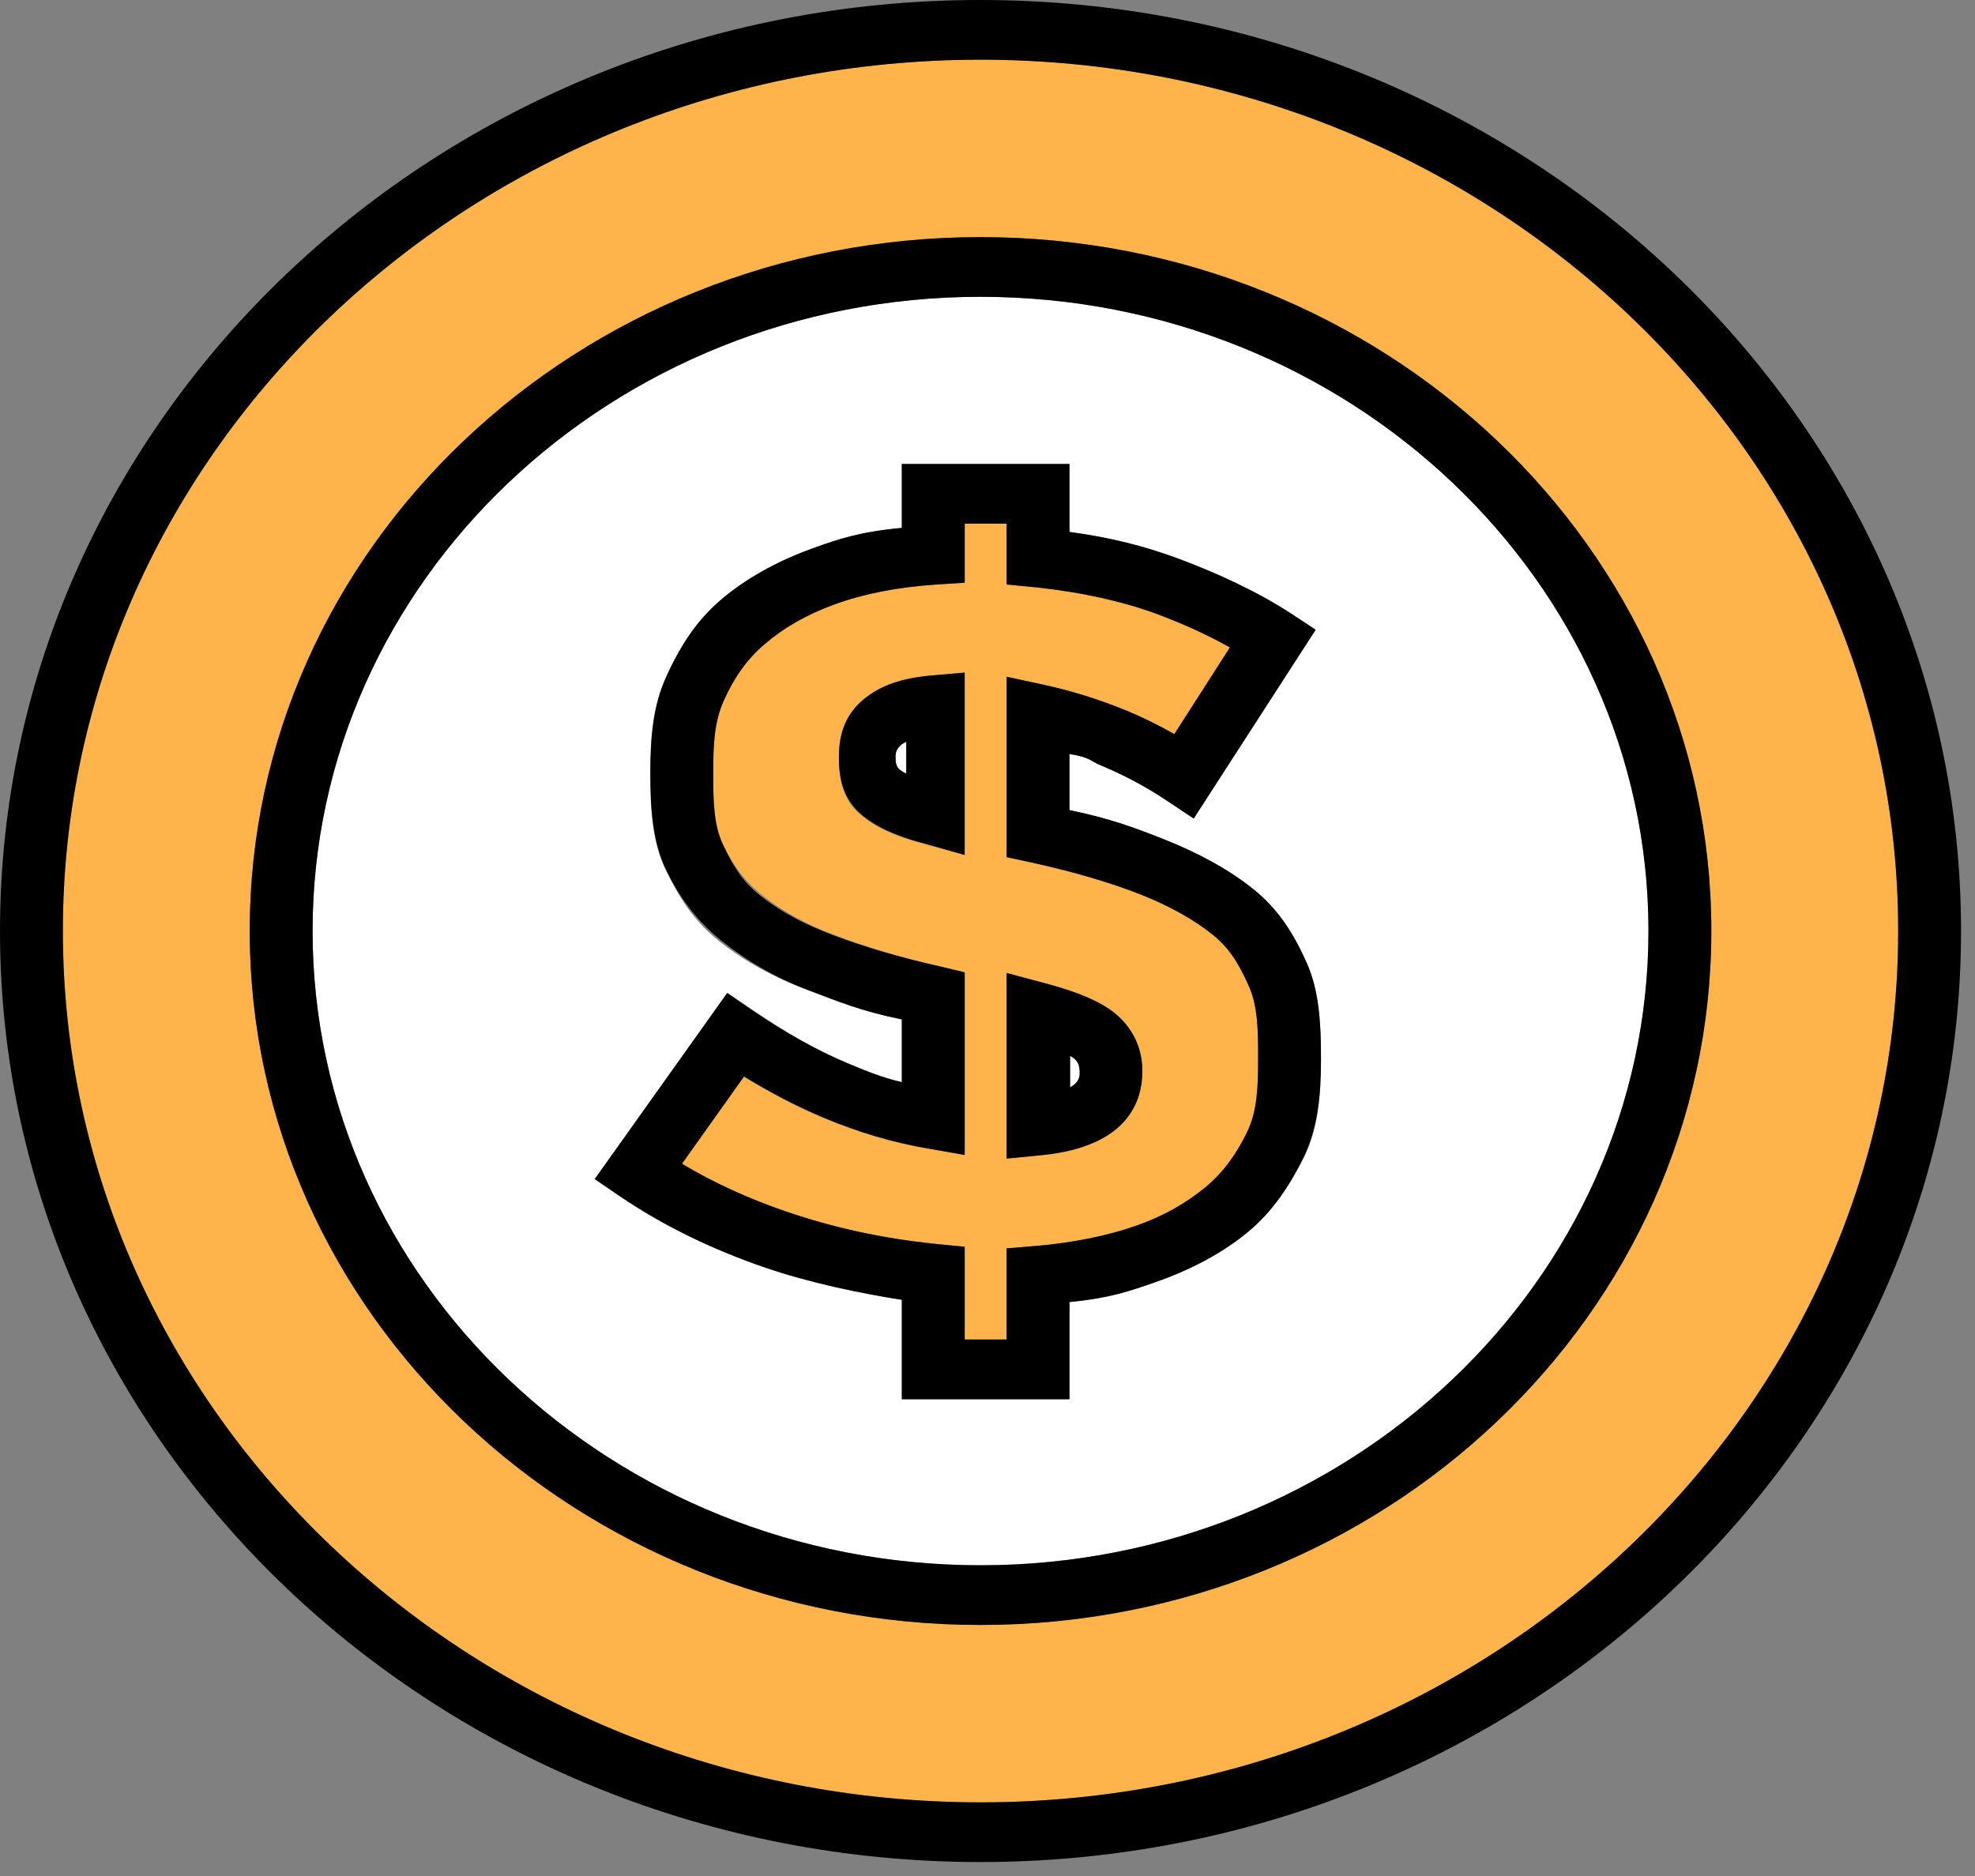 <svg width="60" height="57" viewBox="0 0 60 57" fill="none" xmlns="http://www.w3.org/2000/svg">
<rect x="0" y="0" width="60" height="57" fill="#808080" stroke="none"/>
<path d="M29.785 1.813C14.415 1.813 1.91 13.688 1.91 28.285C1.91 42.884 14.415 54.762 29.785 54.762C45.158 54.762 57.666 42.884 57.666 28.285C57.666 13.688 45.159 1.813 29.785 1.813ZM29.785 49.373C17.544 49.373 7.586 39.913 7.586 28.285C7.586 16.661 17.544 7.204 29.785 7.204C42.028 7.204 51.99 16.661 51.99 28.285C51.99 39.912 42.029 49.373 29.785 49.373Z" fill="#FFB44B"/>
<path d="M29.785 0C13.362 0 0 12.689 0 28.285C0 43.885 13.362 56.576 29.785 56.576C46.212 56.576 59.576 43.885 59.576 28.285C59.576 12.689 46.212 0 29.785 0ZM29.785 54.762C14.415 54.762 1.91 42.884 1.91 28.285C1.91 13.689 14.415 1.814 29.785 1.814C45.158 1.814 57.666 13.689 57.666 28.284C57.666 42.884 45.159 54.762 29.785 54.762Z" fill="black"/>
<path d="M32.8 32.602C32.8 32.35 32.738 32.256 32.645 32.174C32.626 32.156 32.584 32.124 32.51 32.081V33.037C32.8 32.876 32.8 32.694 32.8 32.602Z" fill="white"/>
<path d="M27.207 22.983V23.046C27.207 23.257 27.276 23.335 27.342 23.393C27.358 23.406 27.411 23.447 27.532 23.507V22.537C27.455 22.573 27.412 22.602 27.391 22.62C27.239 22.747 27.207 22.857 27.207 22.983Z" fill="white"/>
<path d="M29.785 9.018C18.598 9.018 9.496 17.661 9.496 28.285C9.496 38.913 18.598 47.559 29.785 47.559C40.975 47.559 50.08 38.913 50.08 28.285C50.08 17.661 40.975 9.018 29.785 9.018ZM40.13 32.2C40.13 33.278 40.05 34.272 39.623 35.154C39.188 36.033 38.645 36.801 37.869 37.444C37.101 38.076 36.139 38.583 35.082 38.952C34.289 39.228 33.763 39.432 32.49 39.561V42.514H27.397V39.493C26.123 39.295 24.571 38.967 23.257 38.517C21.66 37.972 20.162 37.24 18.845 36.34L18.081 35.825L22.107 30.171L22.901 30.709C23.88 31.371 24.802 31.908 25.752 32.306C26.306 32.538 26.76 32.729 27.397 32.88V30.973C26.123 30.712 25.442 30.426 24.583 30.104C23.5 29.7 22.598 29.193 21.85 28.598C21.079 27.99 20.62 27.256 20.218 26.42C19.82 25.591 19.756 24.614 19.756 23.513V23.451C19.756 22.407 19.837 21.433 20.239 20.557C20.636 19.68 21.17 18.895 21.946 18.229C22.7 17.585 23.611 17.06 24.691 16.668C25.51 16.371 26.123 16.159 27.396 16.038V14.097H32.489V16.161C33.763 16.333 34.769 16.597 35.731 16.949C36.95 17.397 38.144 17.967 39.178 18.645L39.949 19.132L36.258 24.87L35.433 24.314C34.801 23.892 34.114 23.533 33.428 23.25C33.117 23.122 33.126 23.009 32.489 22.909V24.614C33.763 24.875 34.529 25.172 35.367 25.503C36.434 25.926 37.355 26.439 38.081 27.027C38.852 27.649 39.307 28.397 39.689 29.247C40.067 30.094 40.129 31.065 40.129 32.133V32.2H40.13Z" fill="white"/>
<path d="M29.785 7.204C17.544 7.204 7.586 16.661 7.586 28.285C7.586 39.912 17.545 49.373 29.785 49.373C42.029 49.373 51.99 39.913 51.99 28.285C51.99 16.661 42.029 7.204 29.785 7.204ZM29.785 47.559C18.598 47.559 9.496 38.912 9.496 28.285C9.496 17.661 18.598 9.018 29.785 9.018C40.975 9.018 50.08 17.661 50.08 28.285C50.08 38.912 40.975 47.559 29.785 47.559Z" fill="black"/>
<path d="M36.856 28.409C36.279 27.942 35.539 27.527 34.657 27.177C33.727 26.811 32.596 26.485 31.343 26.209L30.58 26.045V20.563L31.774 20.82C32.557 20.992 33.383 21.25 34.204 21.586C34.706 21.794 35.204 22.035 35.682 22.305L37.384 19.674C36.683 19.276 35.936 18.93 35.151 18.641C34.102 18.258 32.813 17.993 31.532 17.852L30.581 17.76V15.911H29.308V17.706L28.407 17.764C27.257 17.84 26.221 18.042 25.338 18.363C24.477 18.675 23.746 19.083 23.169 19.577C22.599 20.065 22.286 20.637 21.996 21.278C21.697 21.929 21.668 22.659 21.668 23.451V23.513C21.668 24.353 21.688 25.078 21.972 25.668C22.256 26.261 22.604 26.764 23.164 27.206C23.756 27.677 24.477 28.084 25.37 28.416C26.322 28.775 27.375 29.098 28.64 29.38L29.308 29.544V35.093L28.242 34.906C27.128 34.721 26.058 34.405 25.009 33.966C24.205 33.63 23.403 33.208 22.587 32.709L20.704 35.361C21.673 35.94 22.734 36.427 23.859 36.81C25.314 37.31 26.833 37.631 28.411 37.794L29.308 37.882V40.701H30.581V37.931L31.521 37.855C32.584 37.762 33.609 37.558 34.496 37.251C35.332 36.958 36.075 36.562 36.666 36.076C37.239 35.602 37.566 35.034 37.883 34.392C38.19 33.756 38.221 33.017 38.221 32.201V32.135C38.221 31.311 38.216 30.579 37.939 29.958C37.674 29.369 37.399 28.848 36.856 28.409ZM29.307 25.978L28.169 25.666C27.101 25.391 26.537 25.094 26.116 24.732C25.619 24.297 25.486 23.716 25.486 23.045V22.982C25.486 22.308 25.681 21.71 26.23 21.252C26.736 20.836 27.363 20.596 28.387 20.516L29.306 20.435V25.978H29.307ZM31.645 35.099L30.581 35.203V29.563L31.806 29.89C32.834 30.167 33.516 30.471 33.942 30.847C34.441 31.289 34.703 31.875 34.703 32.542C34.703 33.422 34.303 34.835 31.645 35.099Z" fill="#FFB44B"/>
<path d="M38.094 27.028C37.367 26.439 36.435 25.927 35.367 25.503C34.529 25.173 33.763 24.876 32.49 24.614V22.91C33.127 23.01 33.12 23.123 33.432 23.251C34.117 23.534 34.796 23.893 35.428 24.315L36.266 24.871L39.973 19.133L39.23 18.645C38.197 17.968 36.95 17.398 35.732 16.949C34.769 16.598 33.764 16.334 32.491 16.162V14.098H27.397V16.039C26.124 16.16 25.48 16.371 24.661 16.669C23.581 17.061 22.645 17.586 21.892 18.23C21.115 18.896 20.64 19.68 20.244 20.558C19.841 21.434 19.758 22.408 19.758 23.451V23.514C19.758 24.614 19.835 25.592 20.233 26.421C20.635 27.257 21.168 27.991 21.939 28.599C22.687 29.194 23.532 29.701 24.615 30.104C25.473 30.427 26.124 30.714 27.397 30.974V32.881C26.761 32.73 26.305 32.538 25.752 32.307C24.802 31.909 23.851 31.372 22.873 30.71L22.09 30.171L18.064 35.826L18.821 36.341C20.137 37.24 21.66 37.973 23.256 38.518C24.569 38.968 26.124 39.295 27.397 39.494V42.515H32.491V39.562C33.764 39.433 34.323 39.229 35.116 38.953C36.173 38.584 37.133 38.077 37.9 37.445C38.676 36.802 39.171 36.034 39.605 35.155C40.032 34.273 40.131 33.279 40.131 32.2V32.135C40.131 31.066 40.075 30.096 39.696 29.248C39.314 28.397 38.864 27.65 38.094 27.028ZM38.22 32.2C38.22 33.016 38.198 33.755 37.891 34.391C37.573 35.034 37.188 35.601 36.615 36.075C36.024 36.561 35.333 36.957 34.496 37.249C33.609 37.557 32.566 37.761 31.503 37.853L30.58 37.93V40.7H29.307V37.881L28.412 37.793C26.833 37.63 25.338 37.309 23.883 36.809C22.757 36.425 21.69 35.939 20.72 35.359L22.605 32.708C23.421 33.207 24.234 33.629 25.037 33.965C26.087 34.404 27.129 34.72 28.242 34.905L29.307 35.092V29.543L28.624 29.379C27.359 29.097 26.264 28.774 25.312 28.415C24.419 28.082 23.68 27.676 23.088 27.205C22.528 26.764 22.249 26.26 21.965 25.667C21.681 25.076 21.668 24.351 21.668 23.512V23.45C21.668 22.658 21.694 21.928 21.993 21.277C22.283 20.636 22.657 20.064 23.227 19.576C23.803 19.082 24.501 18.674 25.362 18.362C26.246 18.041 27.273 17.839 28.422 17.763L29.308 17.705V15.91H30.581V17.759L31.534 17.852C32.814 17.991 34.05 18.257 35.099 18.64C35.885 18.93 36.66 19.275 37.361 19.673L35.675 22.304C35.198 22.034 34.713 21.793 34.21 21.585C33.389 21.249 32.555 20.992 31.772 20.82L30.582 20.562V26.044L31.345 26.208C32.598 26.484 33.717 26.81 34.646 27.176C35.529 27.526 36.274 27.941 36.851 28.408C37.395 28.847 37.672 29.369 37.937 29.956C38.214 30.576 38.221 31.309 38.221 32.133V32.2H38.22Z" fill="black"/>
<path d="M31.805 29.89L30.581 29.563V35.203L31.644 35.099C34.303 34.834 34.705 33.422 34.705 32.542C34.705 31.874 34.439 31.289 33.939 30.846C33.514 30.471 32.834 30.167 31.805 29.89ZM32.51 32.081C32.584 32.124 32.626 32.156 32.645 32.174C32.738 32.256 32.8 32.35 32.8 32.602C32.8 32.693 32.8 32.876 32.51 33.037V32.081Z" fill="black"/>
<path d="M26.231 21.253C25.682 21.71 25.487 22.308 25.487 22.982V23.045C25.487 23.716 25.653 24.298 26.151 24.732C26.572 25.095 27.15 25.392 28.217 25.667L29.307 25.978V20.435L28.389 20.516C27.363 20.596 26.737 20.836 26.231 21.253ZM27.532 23.506C27.411 23.446 27.358 23.405 27.342 23.392C27.276 23.335 27.207 23.256 27.207 23.045V22.982C27.207 22.857 27.239 22.746 27.391 22.619C27.411 22.602 27.455 22.572 27.532 22.537V23.506V23.506Z" fill="black"/>
</svg>

